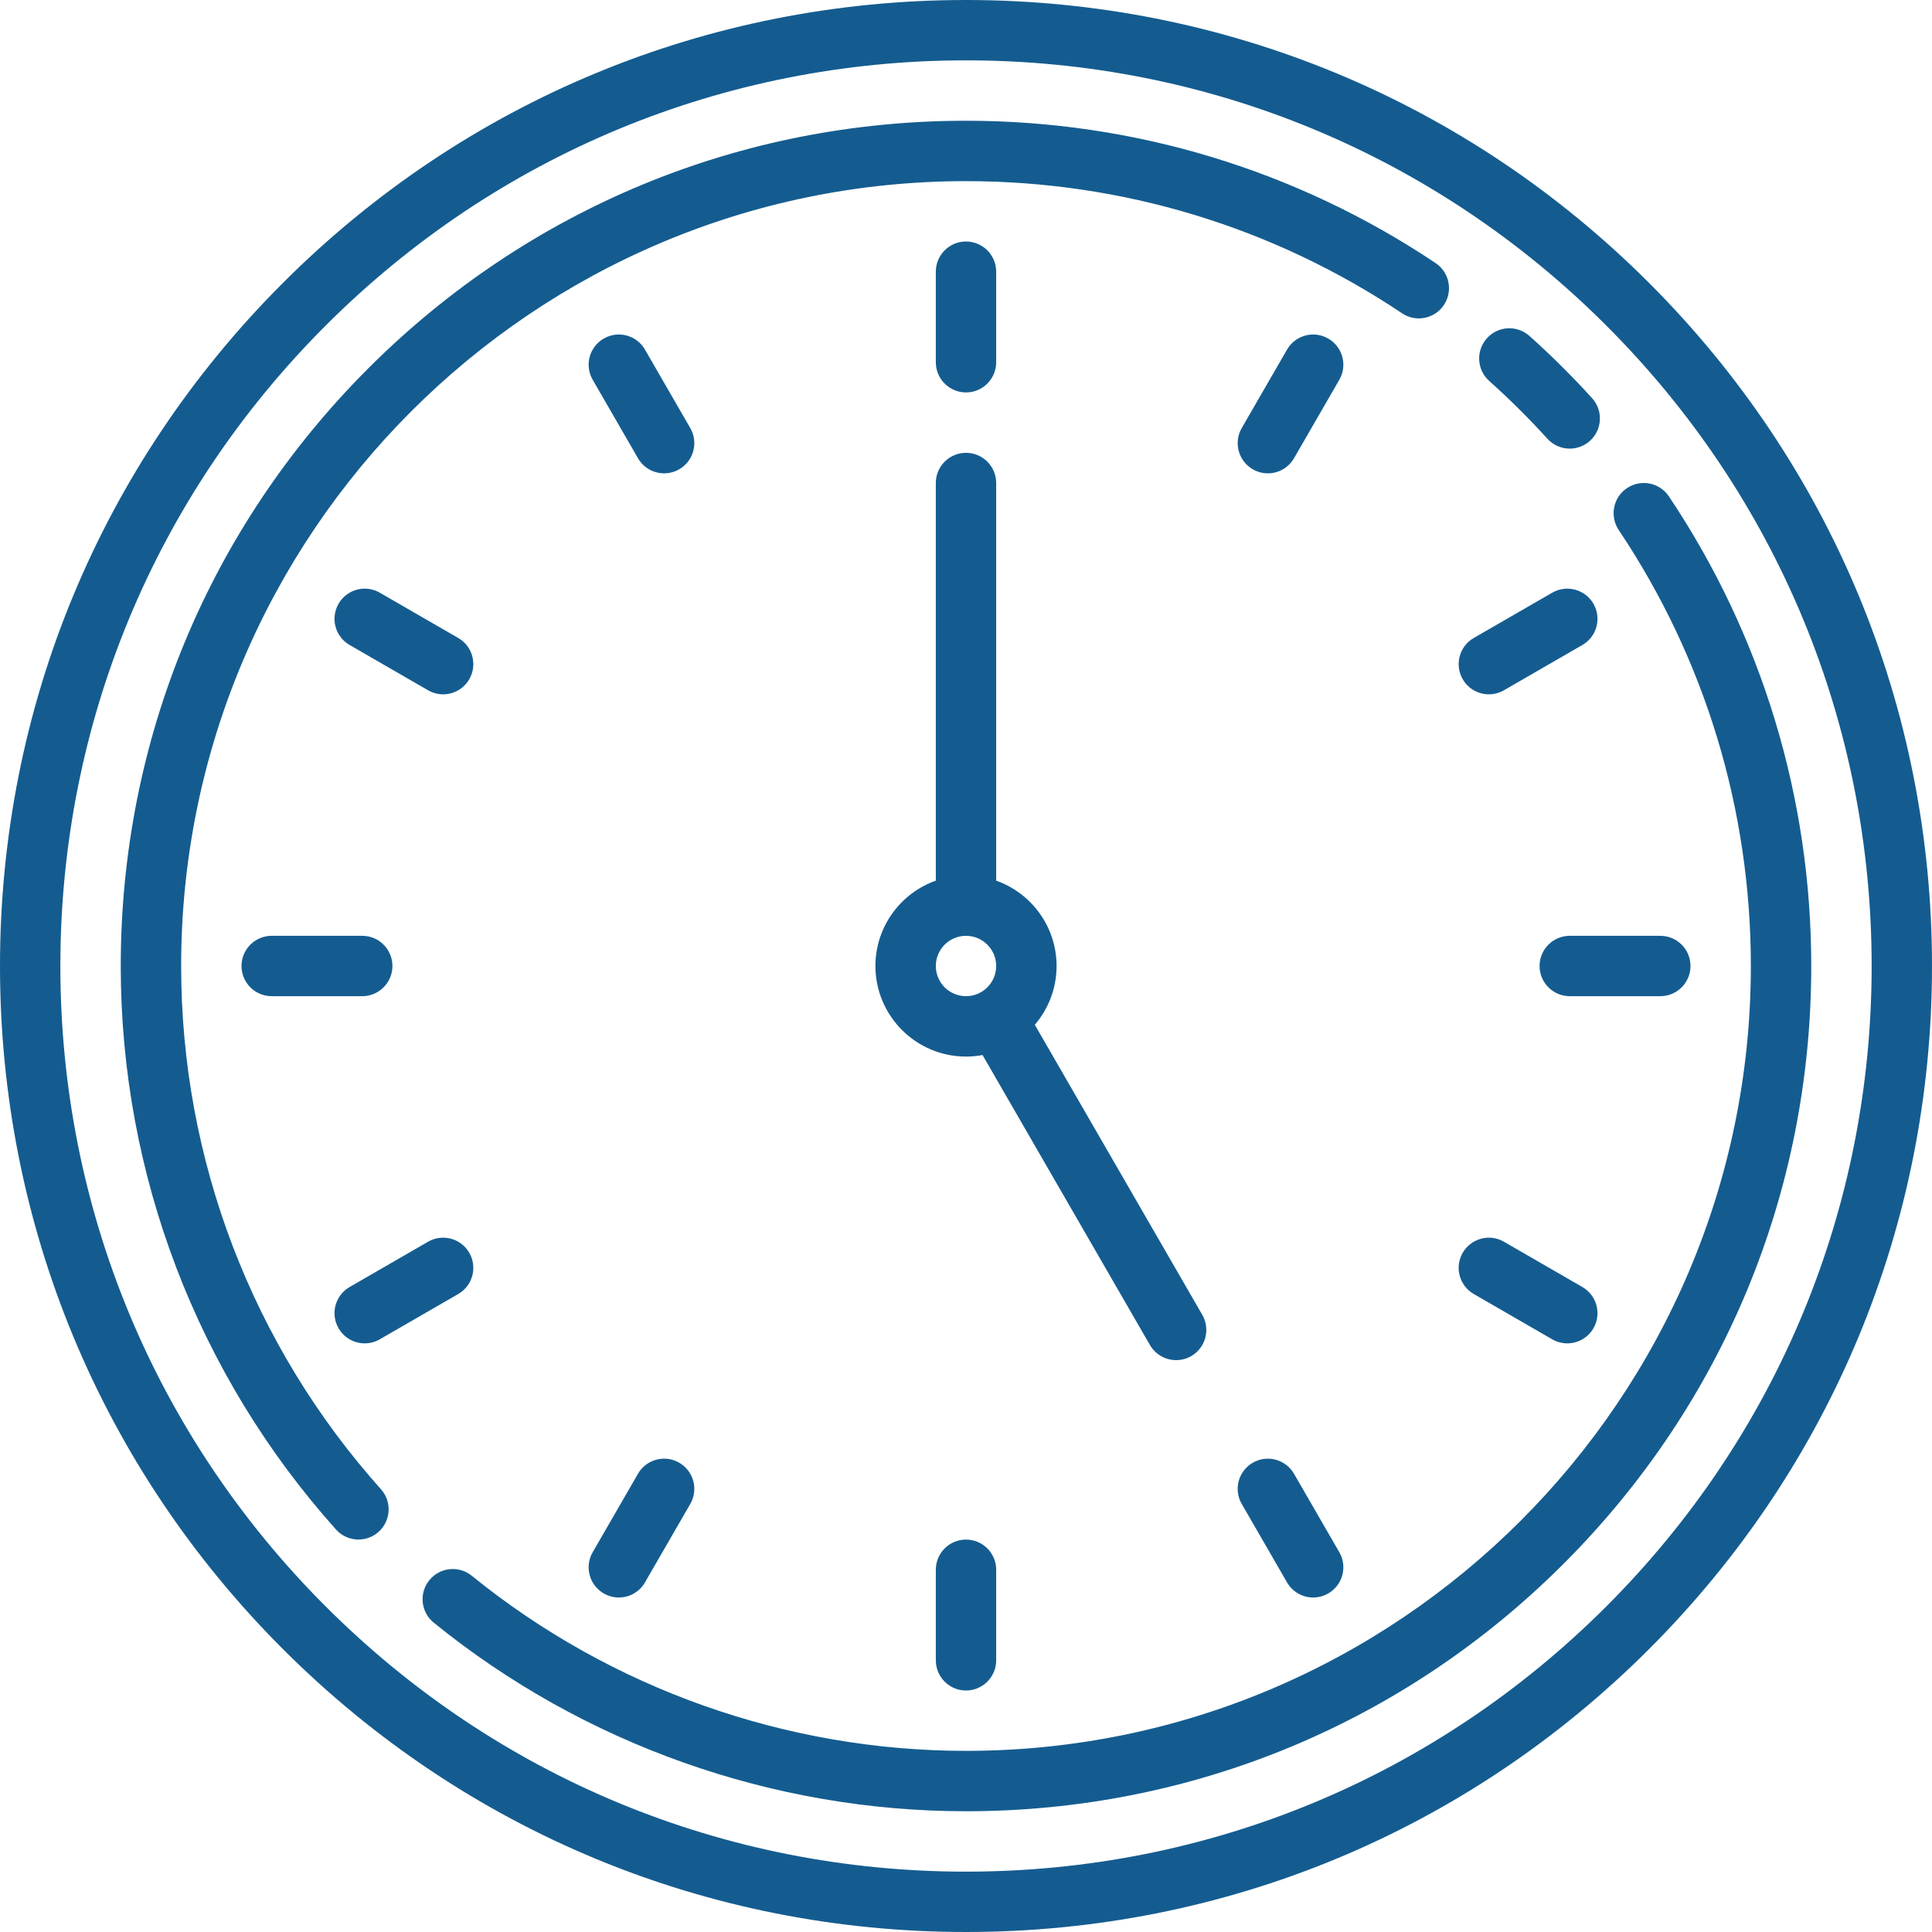<?xml version="1.0" encoding="UTF-8"?>
<svg width="50px" height="50px" viewBox="0 0 50 50" version="1.1" xmlns="http://www.w3.org/2000/svg" xmlns:xlink="http://www.w3.org/1999/xlink">
    <!-- Generator: Sketch 51.3 (57544) - http://www.bohemiancoding.com/sketch -->
    <title>Combined Shape</title>
    <desc>Created with Sketch.</desc>
    <defs></defs>
    <g id="Page-1" stroke="none" stroke-width="1" fill="none" fill-rule="evenodd">
        <g id="01.-Trang-Chu" transform="translate(-178, -965)" fill="#145C90" fill-rule="nonzero">
            <path d="M220.678,972.322 C215.956,967.6 209.678,965 203,965 C196.322,965 190.044,967.6 185.322,972.322 C180.6,977.044 178,983.322 178,990 C178,996.678 180.6,1002.956 185.322,1007.678 C190.044,1012.4 196.322,1015 203,1015 C209.678,1015 215.956,1012.4 220.678,1007.678 C225.4,1002.956 228,996.678 228,990 C228,983.322 225.4,977.044 220.678,972.322 Z M219.573,1006.573 C215.146,1011 209.26,1013.438 203,1013.438 C196.74,1013.438 190.854,1011 186.427,1006.573 C182,1002.146 179.562,996.26 179.562,990 C179.562,983.74 182,977.854 186.427,973.427 C190.854,969 196.74,966.562 203,966.562 C209.26,966.562 215.146,969 219.573,973.427 C224,977.854 226.438,983.74 226.438,990 C226.438,996.26 224,1002.146 219.573,1006.573 Z M182.688,990 C182.688,978.8 191.8,969.688 203,969.688 C207.04,969.688 210.942,970.87 214.285,973.108 C214.643,973.348 215.128,973.252 215.368,972.893 C215.608,972.535 215.512,972.049 215.154,971.809 C211.553,969.399 207.35,968.125 203,968.125 C197.157,968.125 191.664,970.4 187.532,974.532 C183.4,978.664 181.125,984.157 181.125,990 C181.125,995.391 183.103,1000.57 186.695,1004.583 C186.849,1004.755 187.062,1004.843 187.277,1004.843 C187.462,1004.843 187.649,1004.777 187.798,1004.644 C188.119,1004.356 188.147,1003.862 187.859,1003.541 C184.524,999.814 182.688,995.006 182.688,990 Z M221.191,977.846 C220.951,977.488 220.465,977.392 220.107,977.632 C219.748,977.872 219.652,978.357 219.892,978.716 C222.13,982.058 223.312,985.96 223.312,990 C223.312,1001.2 214.2,1010.312 203,1010.312 C198.353,1010.312 193.811,1008.703 190.21,1005.781 C189.875,1005.509 189.383,1005.56 189.111,1005.896 C188.839,1006.231 188.89,1006.723 189.225,1006.994 C193.104,1010.142 197.996,1011.875 203,1011.875 C208.843,1011.875 214.336,1009.6 218.468,1005.468 C222.6,1001.336 224.875,995.843 224.875,990 C224.875,985.65 223.601,981.447 221.191,977.846 Z M216.541,974.859 C217.066,975.329 217.573,975.832 218.046,976.354 C218.2,976.524 218.412,976.61 218.625,976.61 C218.812,976.61 219,976.543 219.15,976.407 C219.469,976.117 219.493,975.623 219.203,975.304 C218.693,974.742 218.148,974.201 217.583,973.695 C217.261,973.407 216.767,973.434 216.48,973.756 C216.192,974.077 216.219,974.571 216.541,974.859 Z M203,975.156 C203.431,975.156 203.781,974.806 203.781,974.375 L203.781,972.031 C203.781,971.6 203.431,971.25 203,971.25 C202.569,971.25 202.219,971.6 202.219,972.031 L202.219,974.375 C202.219,974.806 202.569,975.156 203,975.156 Z M202.219,1005.625 L202.219,1007.969 C202.219,1008.4 202.569,1008.75 203,1008.75 C203.431,1008.75 203.781,1008.4 203.781,1007.969 L203.781,1005.625 C203.781,1005.194 203.431,1004.844 203,1004.844 C202.569,1004.844 202.219,1005.194 202.219,1005.625 Z M188.156,990 C188.156,989.569 187.806,989.219 187.375,989.219 L185.031,989.219 C184.6,989.219 184.25,989.569 184.25,990 C184.25,990.431 184.6,990.781 185.031,990.781 L187.375,990.781 C187.806,990.781 188.156,990.431 188.156,990 Z M217.844,990 C217.844,990.431 218.194,990.781 218.625,990.781 L220.969,990.781 C221.4,990.781 221.75,990.431 221.75,990 C221.75,989.569 221.4,989.219 220.969,989.219 L218.625,989.219 C218.194,989.219 217.844,989.569 217.844,990 Z M195.864,976.078 L194.692,974.048 C194.476,973.674 193.999,973.546 193.625,973.762 C193.251,973.978 193.123,974.456 193.339,974.829 L194.511,976.859 C194.656,977.11 194.918,977.25 195.188,977.25 C195.321,977.25 195.455,977.216 195.578,977.145 C195.952,976.929 196.08,976.451 195.864,976.078 Z M211.489,1003.141 C211.273,1002.767 210.795,1002.64 210.422,1002.855 C210.048,1003.071 209.92,1003.549 210.136,1003.922 L211.308,1005.952 C211.453,1006.203 211.715,1006.343 211.985,1006.343 C212.118,1006.343 212.252,1006.309 212.375,1006.238 C212.749,1006.022 212.877,1005.544 212.661,1005.171 L211.489,1003.141 Z M187.439,999.766 C187.572,999.766 187.706,999.732 187.829,999.661 L189.859,998.489 C190.233,998.273 190.361,997.796 190.145,997.422 C189.929,997.048 189.451,996.92 189.078,997.136 L187.048,998.308 C186.674,998.524 186.546,999.001 186.762,999.375 C186.907,999.626 187.169,999.766 187.439,999.766 Z M216.532,982.969 C216.665,982.969 216.799,982.935 216.922,982.864 L218.952,981.692 C219.326,981.476 219.454,980.999 219.238,980.625 C219.022,980.251 218.544,980.124 218.171,980.339 L216.141,981.511 C215.767,981.727 215.639,982.204 215.855,982.578 C216,982.829 216.262,982.969 216.532,982.969 Z M212.375,973.762 C212.001,973.546 211.524,973.674 211.308,974.048 L210.136,976.078 C209.92,976.451 210.048,976.929 210.422,977.145 C210.545,977.216 210.679,977.25 210.812,977.25 C211.082,977.25 211.344,977.11 211.489,976.859 L212.661,974.829 C212.877,974.456 212.749,973.978 212.375,973.762 Z M195.578,1002.855 C195.204,1002.639 194.727,1002.767 194.511,1003.141 L193.339,1005.171 C193.123,1005.544 193.251,1006.022 193.625,1006.238 C193.748,1006.309 193.882,1006.343 194.015,1006.343 C194.285,1006.343 194.548,1006.203 194.692,1005.952 L195.864,1003.922 C196.08,1003.549 195.952,1003.071 195.578,1002.855 Z M216.141,998.489 L218.171,999.661 C218.294,999.732 218.428,999.766 218.561,999.766 C218.831,999.766 219.093,999.626 219.238,999.375 C219.454,999.001 219.326,998.524 218.952,998.308 L216.922,997.136 C216.549,996.92 216.071,997.048 215.855,997.422 C215.639,997.796 215.767,998.273 216.141,998.489 Z M189.859,981.511 L187.829,980.339 C187.456,980.123 186.978,980.251 186.762,980.625 C186.546,980.999 186.674,981.476 187.048,981.692 L189.078,982.864 C189.201,982.935 189.335,982.969 189.468,982.969 C189.738,982.969 190,982.829 190.145,982.578 C190.361,982.204 190.233,981.727 189.859,981.511 Z M208.439,1000.2 C208.571,1000.2 208.706,1000.167 208.829,1000.096 C209.202,999.88 209.33,999.402 209.115,999.028 L204.781,991.522 C205.131,991.112 205.344,990.58 205.344,990 C205.344,988.982 204.691,988.113 203.781,987.791 L203.781,977.5 C203.781,977.069 203.431,976.719 203,976.719 C202.569,976.719 202.219,977.069 202.219,977.5 L202.219,987.791 C201.309,988.113 200.656,988.982 200.656,990 C200.656,991.292 201.708,992.344 203,992.344 C203.146,992.344 203.289,992.33 203.428,992.304 L207.761,999.81 C207.906,1000.06 208.169,1000.2 208.439,1000.2 Z M202.219,990 C202.219,989.569 202.569,989.219 203,989.219 C203.431,989.219 203.781,989.569 203.781,990 C203.781,990.431 203.431,990.781 203,990.781 C202.569,990.781 202.219,990.431 202.219,990 Z" id="Combined-Shape"></path>
        </g>
    </g>
</svg>